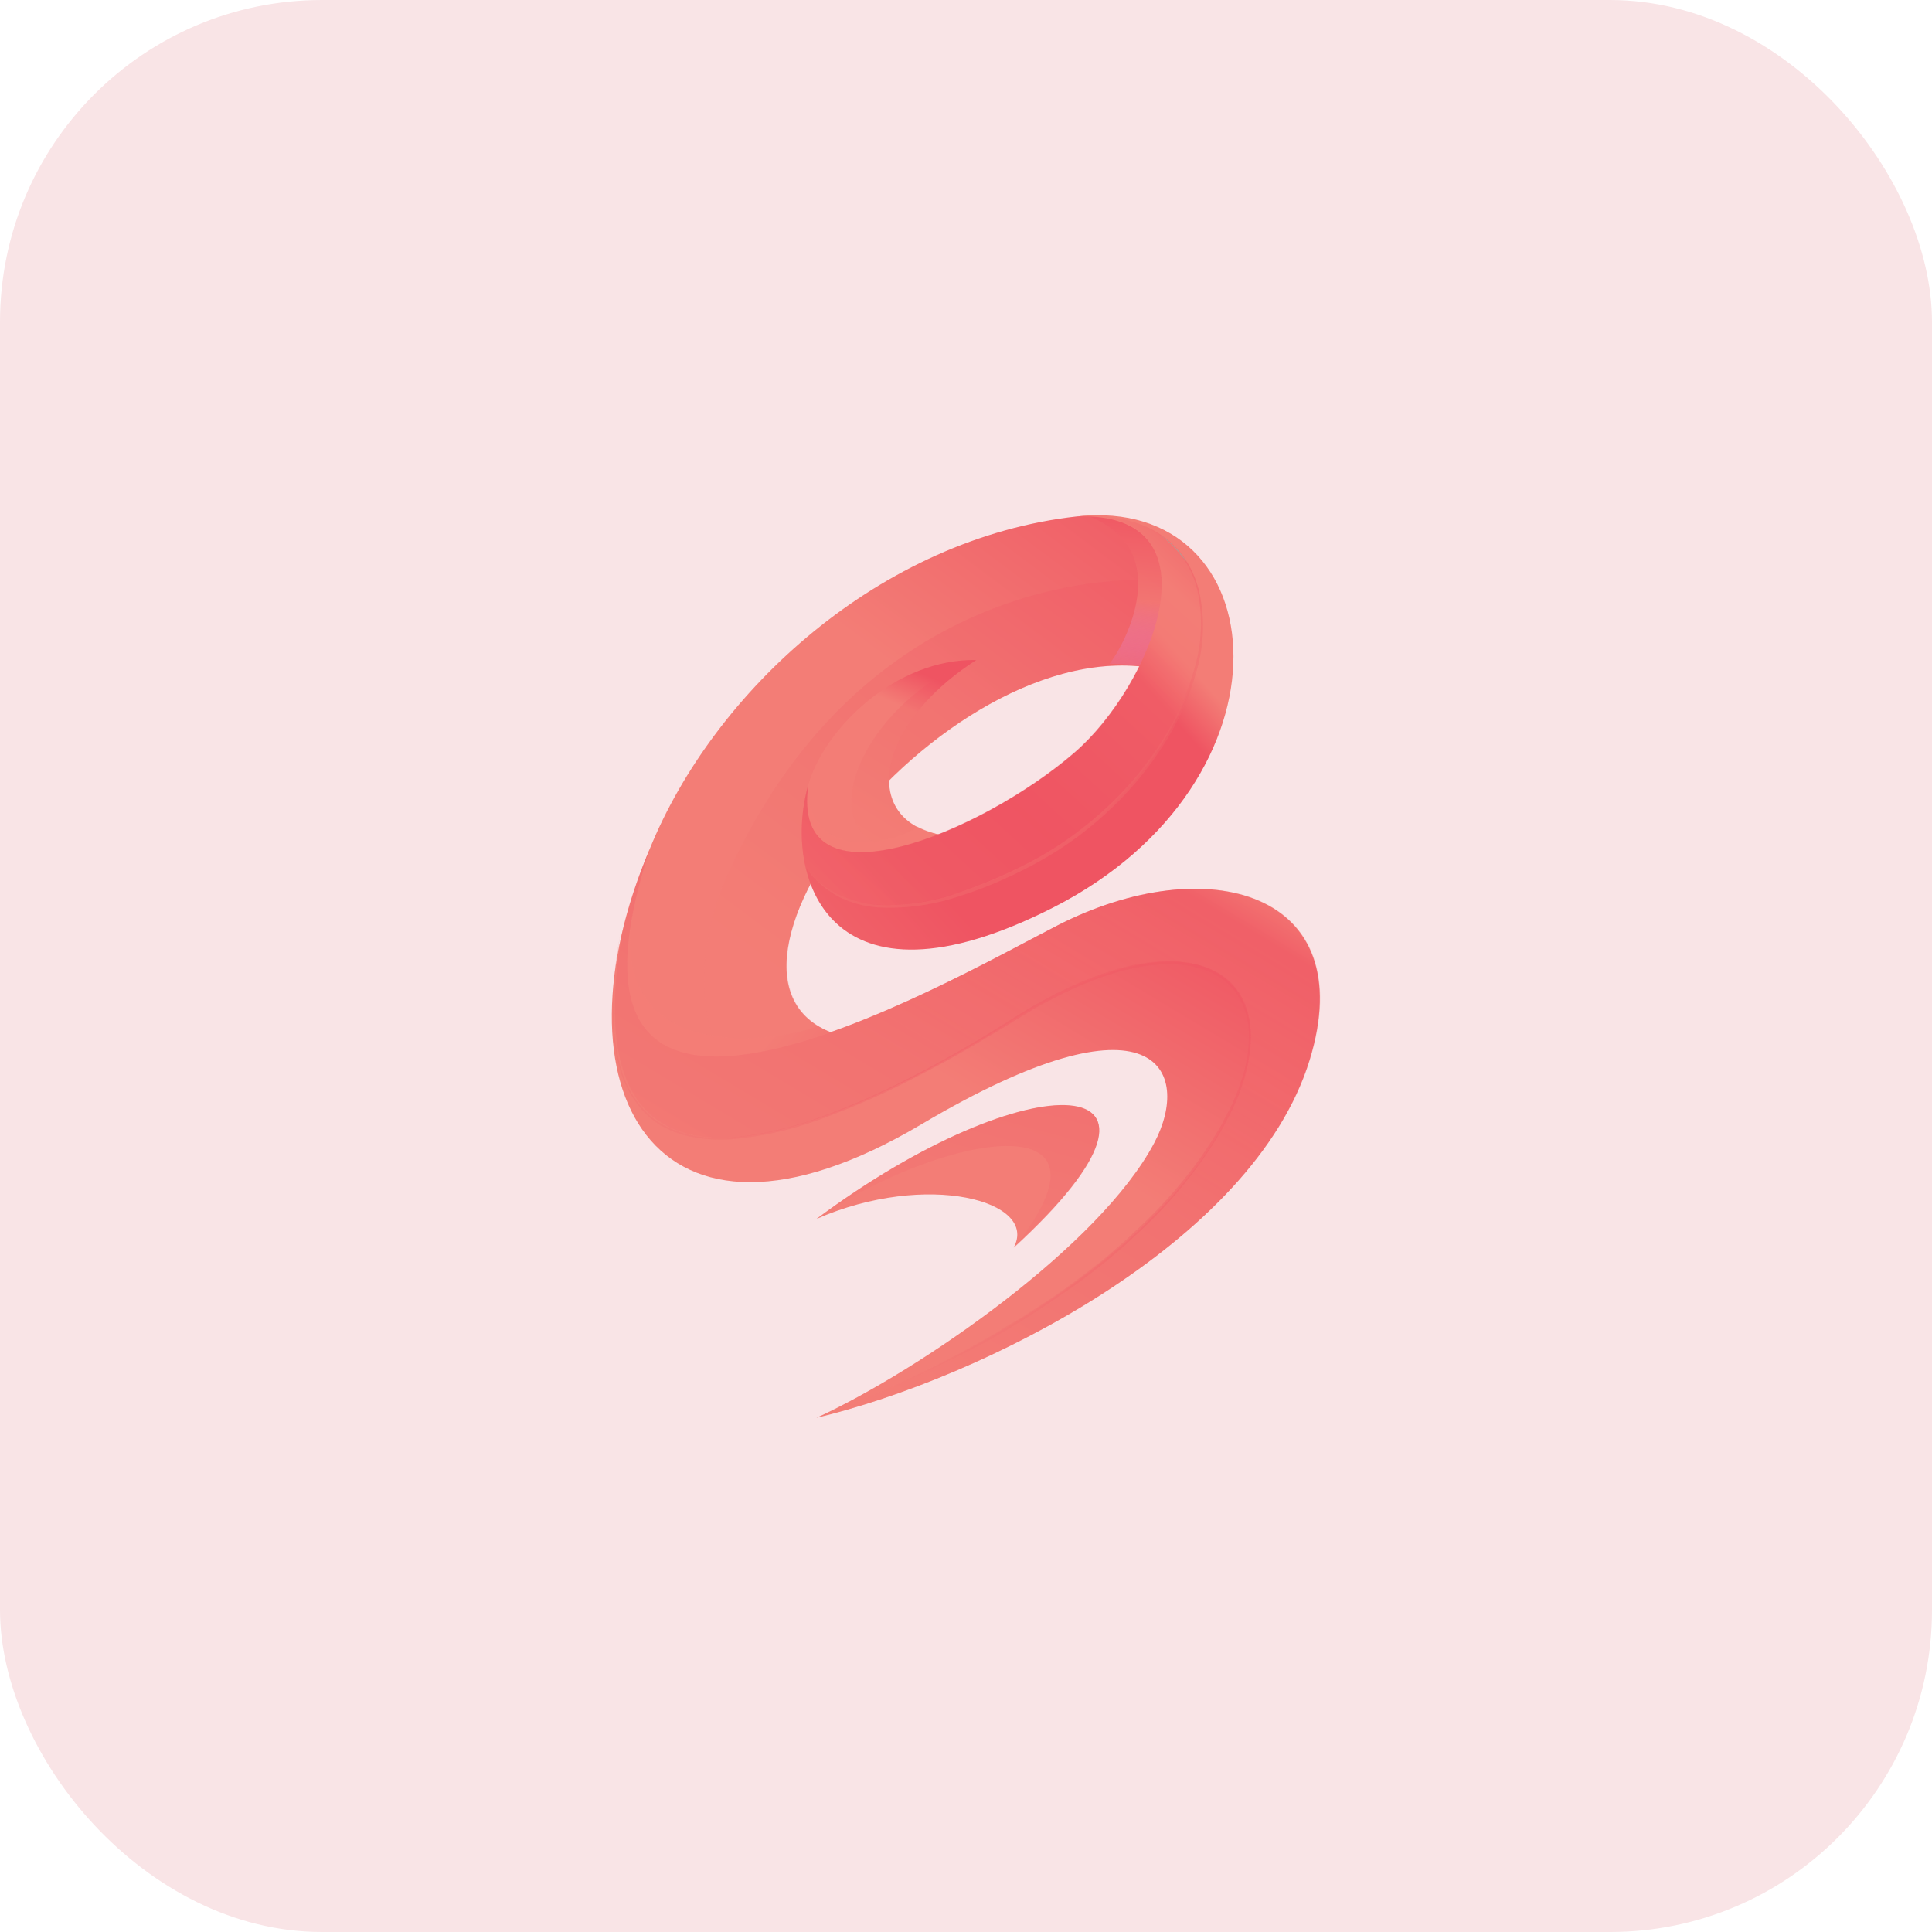 <svg xmlns="http://www.w3.org/2000/svg" xmlns:xlink="http://www.w3.org/1999/xlink" width="60" height="60" viewBox="0 0 60 60">
  <defs>
    <linearGradient id="linear-gradient" x1="0.132" y1="0.901" x2="1.078" y2="-0.332" gradientUnits="objectBoundingBox">
      <stop offset="0" stop-color="#f37d76"/>
      <stop offset="0.059" stop-color="#f37d76"/>
      <stop offset="0.142" stop-color="#f37d76"/>
      <stop offset="0.483" stop-color="#f37d76"/>
      <stop offset="0.826" stop-color="#ef5462"/>
      <stop offset="1" stop-color="#ef5462"/>
    </linearGradient>
    <linearGradient id="linear-gradient-2" x1="0.091" y1="0.882" x2="1.081" y2="-0.401" gradientUnits="objectBoundingBox">
      <stop offset="0" stop-color="#f37d76"/>
      <stop offset="0.05" stop-color="#f37d76"/>
      <stop offset="0.113" stop-color="#f37d76"/>
      <stop offset="0.483" stop-color="#ef5462"/>
      <stop offset="0.826" stop-color="#ef5462"/>
      <stop offset="1" stop-color="#ef5462"/>
    </linearGradient>
    <linearGradient id="linear-gradient-3" x1="-0.115" y1="0.283" x2="1.173" y2="1.23" gradientUnits="objectBoundingBox">
      <stop offset="0" stop-color="#f37d76"/>
      <stop offset="0.5" stop-color="#f37d76"/>
      <stop offset="1" stop-color="#ef5462"/>
    </linearGradient>
    <linearGradient id="linear-gradient-4" x1="0.437" y1="1.11" x2="0.522" y2="0.019" gradientUnits="objectBoundingBox">
      <stop offset="0" stop-color="#dc84ff" stop-opacity="0"/>
      <stop offset="0.5" stop-color="#f37d76"/>
      <stop offset="1" stop-color="#ef5462"/>
    </linearGradient>
    <linearGradient id="linear-gradient-5" x1="0.797" y1="0.053" x2="-0.033" y2="1.933" gradientUnits="objectBoundingBox">
      <stop offset="0" stop-color="#ef5462"/>
      <stop offset="0.067" stop-color="#f37d76"/>
      <stop offset="0.58" stop-color="#f37d76"/>
      <stop offset="1" stop-color="#ef5462"/>
    </linearGradient>
    <linearGradient id="linear-gradient-6" x1="0.881" y1="0.083" x2="-0.146" y2="1.836" gradientUnits="objectBoundingBox">
      <stop offset="0" stop-color="#ef5462"/>
      <stop offset="0.05" stop-color="#ef5462"/>
      <stop offset="0.063" stop-color="#ef5462"/>
      <stop offset="0.483" stop-color="#f37d76"/>
      <stop offset="0.826" stop-color="#ef5462"/>
      <stop offset="1" stop-color="#ef5462"/>
    </linearGradient>
    <linearGradient id="linear-gradient-7" x1="0.065" y1="0.338" x2="1.013" y2="1.183" xlink:href="#linear-gradient-3"/>
    <linearGradient id="linear-gradient-8" x1="0.232" y1="1.105" x2="1.198" y2="-0.586" gradientUnits="objectBoundingBox">
      <stop offset="0" stop-color="#f37d76"/>
      <stop offset="0.496" stop-color="#f37d76"/>
      <stop offset="0.998" stop-color="#ef5462"/>
      <stop offset="1" stop-color="#2bffe8"/>
    </linearGradient>
    <linearGradient id="linear-gradient-9" x1="0.232" y1="1.105" x2="1.198" y2="-0.588" gradientUnits="objectBoundingBox">
      <stop offset="0" stop-color="#f37d76"/>
      <stop offset="0.496" stop-color="#ef5462"/>
      <stop offset="0.998" stop-color="#ef5462"/>
      <stop offset="1" stop-color="#2bffe8"/>
    </linearGradient>
    <linearGradient id="linear-gradient-10" x1="-0.162" y1="1.165" x2="0.779" y2="0.322" gradientUnits="objectBoundingBox">
      <stop offset="0" stop-color="#f37d76"/>
      <stop offset="0.496" stop-color="#ef5462"/>
      <stop offset="0.929" stop-color="#ef5462"/>
      <stop offset="1" stop-color="#f37d76"/>
    </linearGradient>
    <linearGradient id="linear-gradient-11" x1="-0.064" y1="1.109" x2="0.902" y2="0.214" gradientUnits="objectBoundingBox">
      <stop offset="0" stop-color="#f37d76"/>
      <stop offset="0.496" stop-color="#ef5462"/>
      <stop offset="0.941" stop-color="#f37d76"/>
      <stop offset="1" stop-color="#ef5462"/>
    </linearGradient>
    <linearGradient id="linear-gradient-12" x1="0.107" y1="1.029" x2="1.03" y2="0.163" xlink:href="#linear-gradient-8"/>
    <linearGradient id="linear-gradient-13" x1="0.096" y1="0.722" x2="0.77" y2="-0.049" gradientUnits="objectBoundingBox">
      <stop offset="0" stop-color="#f37d76"/>
      <stop offset="0.496" stop-color="#f37d76"/>
      <stop offset="0.92" stop-color="#ef5462"/>
      <stop offset="1" stop-color="#f37d76"/>
    </linearGradient>
    <linearGradient id="linear-gradient-14" x1="0.092" y1="0.723" x2="0.768" y2="-0.049" gradientUnits="objectBoundingBox">
      <stop offset="0" stop-color="#f37d76"/>
      <stop offset="0.496" stop-color="#ef5462"/>
      <stop offset="0.92" stop-color="#f37d76"/>
      <stop offset="1" stop-color="#f37d76"/>
    </linearGradient>
    <linearGradient id="linear-gradient-15" x1="0.103" y1="0.691" x2="0.797" y2="-0.153" xlink:href="#linear-gradient-9"/>
  </defs>
  <g id="Thumnails" transform="translate(-398 -1228)">
    <rect id="Thumbnail" width="60" height="60" rx="10" transform="translate(398 1228)" fill="#f9e4e6"/>
    <g id="_2750554" data-name="2750554" transform="translate(-428.335 1031.769)">
      <g id="OBJECTS" transform="translate(845.335 212.232)">
        <g id="Group_975" data-name="Group 975" transform="translate(0 0)">
          <g id="Group_974" data-name="Group 974">
            <path id="Path_3089" data-name="Path 3089" d="M160.717,105.794c2-4.93,7.171-9.659,13.274-10.335,4.148-.367,2.513,4.742,2.513,4.742-6.768-1.387-15.846,10.632-9.245,11.508C163.467,115.051,157.659,113.3,160.717,105.794Z" transform="translate(-159.542 -95.423)" fill="url(#linear-gradient)"/>
            <path id="Path_3090" data-name="Path 3090" d="M195.461,114.985a5.785,5.785,0,0,0,.782-2.655c-1.906-.379-10.015-.19-14.175,9.114-1.126,2.525-1.067,6.1,1.41,6.566a6.894,6.894,0,0,0,2.75-1.505C179.708,125.664,188.468,113.7,195.461,114.985Z" transform="translate(-178.499 -110.22)" opacity="0.25" fill="url(#linear-gradient-2)"/>
            <path id="Path_3091" data-name="Path 3091" d="M161.479,197.7c-1.255,6.14,3.544,7.218,7.028,4.148a3.43,3.43,0,0,1-1.339-.427C166.586,201.765,160.471,203.033,161.479,197.7Z" transform="translate(-160.79 -185.563)" opacity="0.71" fill="url(#linear-gradient-3)"/>
            <path id="Path_3092" data-name="Path 3092" d="M281.7,95.389c2.762,1.019,1.185,3.994.7,4.6a7.119,7.119,0,0,1,1.493.166C283.9,100.142,285.457,95.295,281.7,95.389Z" transform="translate(-266.942 -95.377)" opacity="0.71" fill="url(#linear-gradient-4)"/>
            <path id="Path_3093" data-name="Path 3093" d="M213.076,133.2c-4.954-.093-8.853,8.545-.272,5.5C209.353,138.744,209.675,135.378,213.076,133.2Z" transform="translate(-201.756 -128.704)" fill="url(#linear-gradient-5)"/>
            <path id="Path_3094" data-name="Path 3094" d="M223.831,133.3c-3.5,1.116-5.736,6.043-1.742,5.926a15.071,15.071,0,0,0,1.482-.438C220.133,138.835,220.441,135.481,223.831,133.3Z" transform="translate(-212.522 -128.796)" opacity="0.25" fill="url(#linear-gradient-6)"/>
            <path id="Path_3095" data-name="Path 3095" d="M207.832,167c-.415,1.695.806,2.975,4.978,1.493a3.078,3.078,0,0,1-1.564-.32C210.984,168.469,208.045,169.56,207.832,167Z" transform="translate(-201.762 -158.502)" opacity="0.71" fill="url(#linear-gradient-7)"/>
            <path id="Path_3096" data-name="Path 3096" d="M210.8,253.385c6.6-4.919,12.326-4.788,6.127.889C217.71,252.828,214.237,251.88,210.8,253.385Z" transform="translate(-204.446 -231.53)" fill="url(#linear-gradient-8)"/>
            <path id="Path_3097" data-name="Path 3097" d="M210.8,253.42c3.9-2.667,9.754-3.672,6.14.889C223.126,248.631,217.39,248.513,210.8,253.42Z" transform="translate(-204.446 -231.564)" opacity="0.28" fill="url(#linear-gradient-9)"/>
            <path id="Path_3098" data-name="Path 3098" d="M207.162,103.649c-.818,2.856.6,7.384,7.6,3.828,7.728-3.935,6.957-12.824.747-12.148,4.539-.142,2.311,5.274-.083,7.337C212.566,105.142,206.569,107.667,207.162,103.649Z" transform="translate(-201.056 -95.293)" fill="url(#linear-gradient-10)"/>
            <path id="Path_3099" data-name="Path 3099" d="M213.95,106.287c5.914-2.868,7.856-11.141,1.564-10.845,4.539-.142,2.311,5.274-.083,7.337-2.856,2.477-8.866,5.014-8.261.984a5.332,5.332,0,0,0-.083,2.6C208.071,107.7,210.134,108.136,213.95,106.287Z" transform="translate(-201.065 -95.418)" opacity="0.28" fill="url(#linear-gradient-11)"/>
            <g id="Group_972" data-name="Group 972" transform="translate(6.034 0.356)" opacity="0.28">
              <path id="Path_3100" data-name="Path 3100" d="M208.1,108.907a2.78,2.78,0,0,0,1,.818,3.511,3.511,0,0,0,1.244.32,6.681,6.681,0,0,0,2.548-.4,15.637,15.637,0,0,0,2.371-1.043,11,11,0,0,0,2.1-1.517,10.265,10.265,0,0,0,1.683-1.967,8.566,8.566,0,0,0,1.091-2.335,4.9,4.9,0,0,0,.106-2.548,2.892,2.892,0,0,0-1.6-1.932,3.028,3.028,0,0,1,1.043.77,3.068,3.068,0,0,1,.6,1.15,4.947,4.947,0,0,1-.071,2.6,8.433,8.433,0,0,1-1.091,2.371,10.47,10.47,0,0,1-1.695,1.991,10.852,10.852,0,0,1-2.122,1.529c-.379.213-.77.4-1.173.581a11.711,11.711,0,0,1-1.221.462,6.808,6.808,0,0,1-2.572.367,3.31,3.31,0,0,1-1.255-.344A3.161,3.161,0,0,1,208.1,108.907Z" transform="translate(-208.1 -98.299)" fill="url(#linear-gradient-12)"/>
            </g>
            <path id="Path_3101" data-name="Path 3101" d="M158.36,182.8c-3.105,7.3.024,13.535,8.439,8.545,7.3-4.326,8.414-1.648,7.23.581-1.695,3.2-7.265,7.052-10.489,8.534,5.132-1.221,13.559-5.417,15.313-11.105,1.624-5.262-3.212-6.555-7.834-4.184C167.439,187.008,154.52,194.522,158.36,182.8Z" transform="translate(-157.185 -172.429)" fill="url(#linear-gradient-13)"/>
            <path id="Path_3102" data-name="Path 3102" d="M171.727,185.082c-3.579,1.837-16.5,9.363-12.658-2.382a16.268,16.268,0,0,0-.877,2.667c-1.885,11.105,9.079,4.587,12.3,2.56,5.5-3.461,8.534-1.28,6.7,2.726-1.8,3.923-6.827,7.419-12.942,9.707,5.132-1.221,13.559-5.417,15.313-11.105C181.184,184,176.349,182.712,171.727,185.082Z" transform="translate(-157.882 -172.341)" opacity="0.28" fill="url(#linear-gradient-14)"/>
            <g id="Group_973" data-name="Group 973" transform="translate(0.035 13.052)" opacity="0.28">
              <path id="Path_3103" data-name="Path 3103" d="M163.824,220.383a37.771,37.771,0,0,0,5.2-2.429c.213-.119.415-.237.616-.367s.415-.237.616-.367c.4-.261.806-.511,1.2-.794s.77-.569,1.15-.865c.19-.142.367-.308.545-.462l.272-.237c.093-.083.178-.166.261-.249a14.787,14.787,0,0,0,1.92-2.122,12.945,12.945,0,0,0,.782-1.2l.332-.64.142-.332c.046-.106.083-.225.119-.332a4.348,4.348,0,0,0,.261-1.387,2.384,2.384,0,0,0-.344-1.339l-.046-.071a.313.313,0,0,0-.06-.07,1.263,1.263,0,0,0-.106-.13l-.13-.119a.637.637,0,0,0-.142-.106c-.093-.071-.2-.13-.3-.19a2.761,2.761,0,0,0-.332-.13,3.478,3.478,0,0,0-1.4-.13,6.372,6.372,0,0,0-1.4.284,10.646,10.646,0,0,0-1.328.522c-.213.093-.427.213-.64.32s-.415.225-.628.356c-.415.249-.818.511-1.233.747-.818.5-1.659.96-2.525,1.4a23.741,23.741,0,0,1-2.643,1.15,10.753,10.753,0,0,1-2.809.64,4.83,4.83,0,0,1-1.434-.119,3.322,3.322,0,0,1-.675-.261,2.582,2.582,0,0,1-.581-.438,3.2,3.2,0,0,1-.735-1.233,5.775,5.775,0,0,1-.249-1.423,11.58,11.58,0,0,1,.024-1.434c.035-.474.106-.948.19-1.422-.071.474-.142.948-.178,1.422a9.647,9.647,0,0,0-.012,1.434,5.8,5.8,0,0,0,.261,1.41,3.025,3.025,0,0,0,.735,1.209,2.552,2.552,0,0,0,.569.427,4.535,4.535,0,0,0,.664.261,4.415,4.415,0,0,0,1.422.106,10.8,10.8,0,0,0,2.785-.64,23.568,23.568,0,0,0,2.631-1.15c.853-.427,1.683-.9,2.513-1.4.415-.249.806-.511,1.221-.759.2-.13.415-.237.628-.356s.427-.225.64-.32a9.841,9.841,0,0,1,1.339-.533,6.458,6.458,0,0,1,1.422-.3,3.507,3.507,0,0,1,1.446.142,3.585,3.585,0,0,1,.344.142,1.721,1.721,0,0,1,.308.2.689.689,0,0,1,.142.119l.13.13a1.256,1.256,0,0,1,.119.142c.024.024.035.046.059.071l.046.083a2.557,2.557,0,0,1,.356,1.41,4.877,4.877,0,0,1-.272,1.422c-.046.119-.083.225-.13.344l-.142.332-.332.64a11.8,11.8,0,0,1-.794,1.209,14.347,14.347,0,0,1-1.932,2.133c-.083.083-.178.166-.261.249l-.272.237c-.19.154-.367.32-.558.462-.379.3-.759.593-1.162.854a27.2,27.2,0,0,1-2.441,1.529A44.755,44.755,0,0,1,163.824,220.383Z" transform="translate(-157.493 -205.404)" fill="url(#linear-gradient-15)"/>
            </g>
          </g>
        </g>
      </g>
    </g>
  </g>
</svg>
